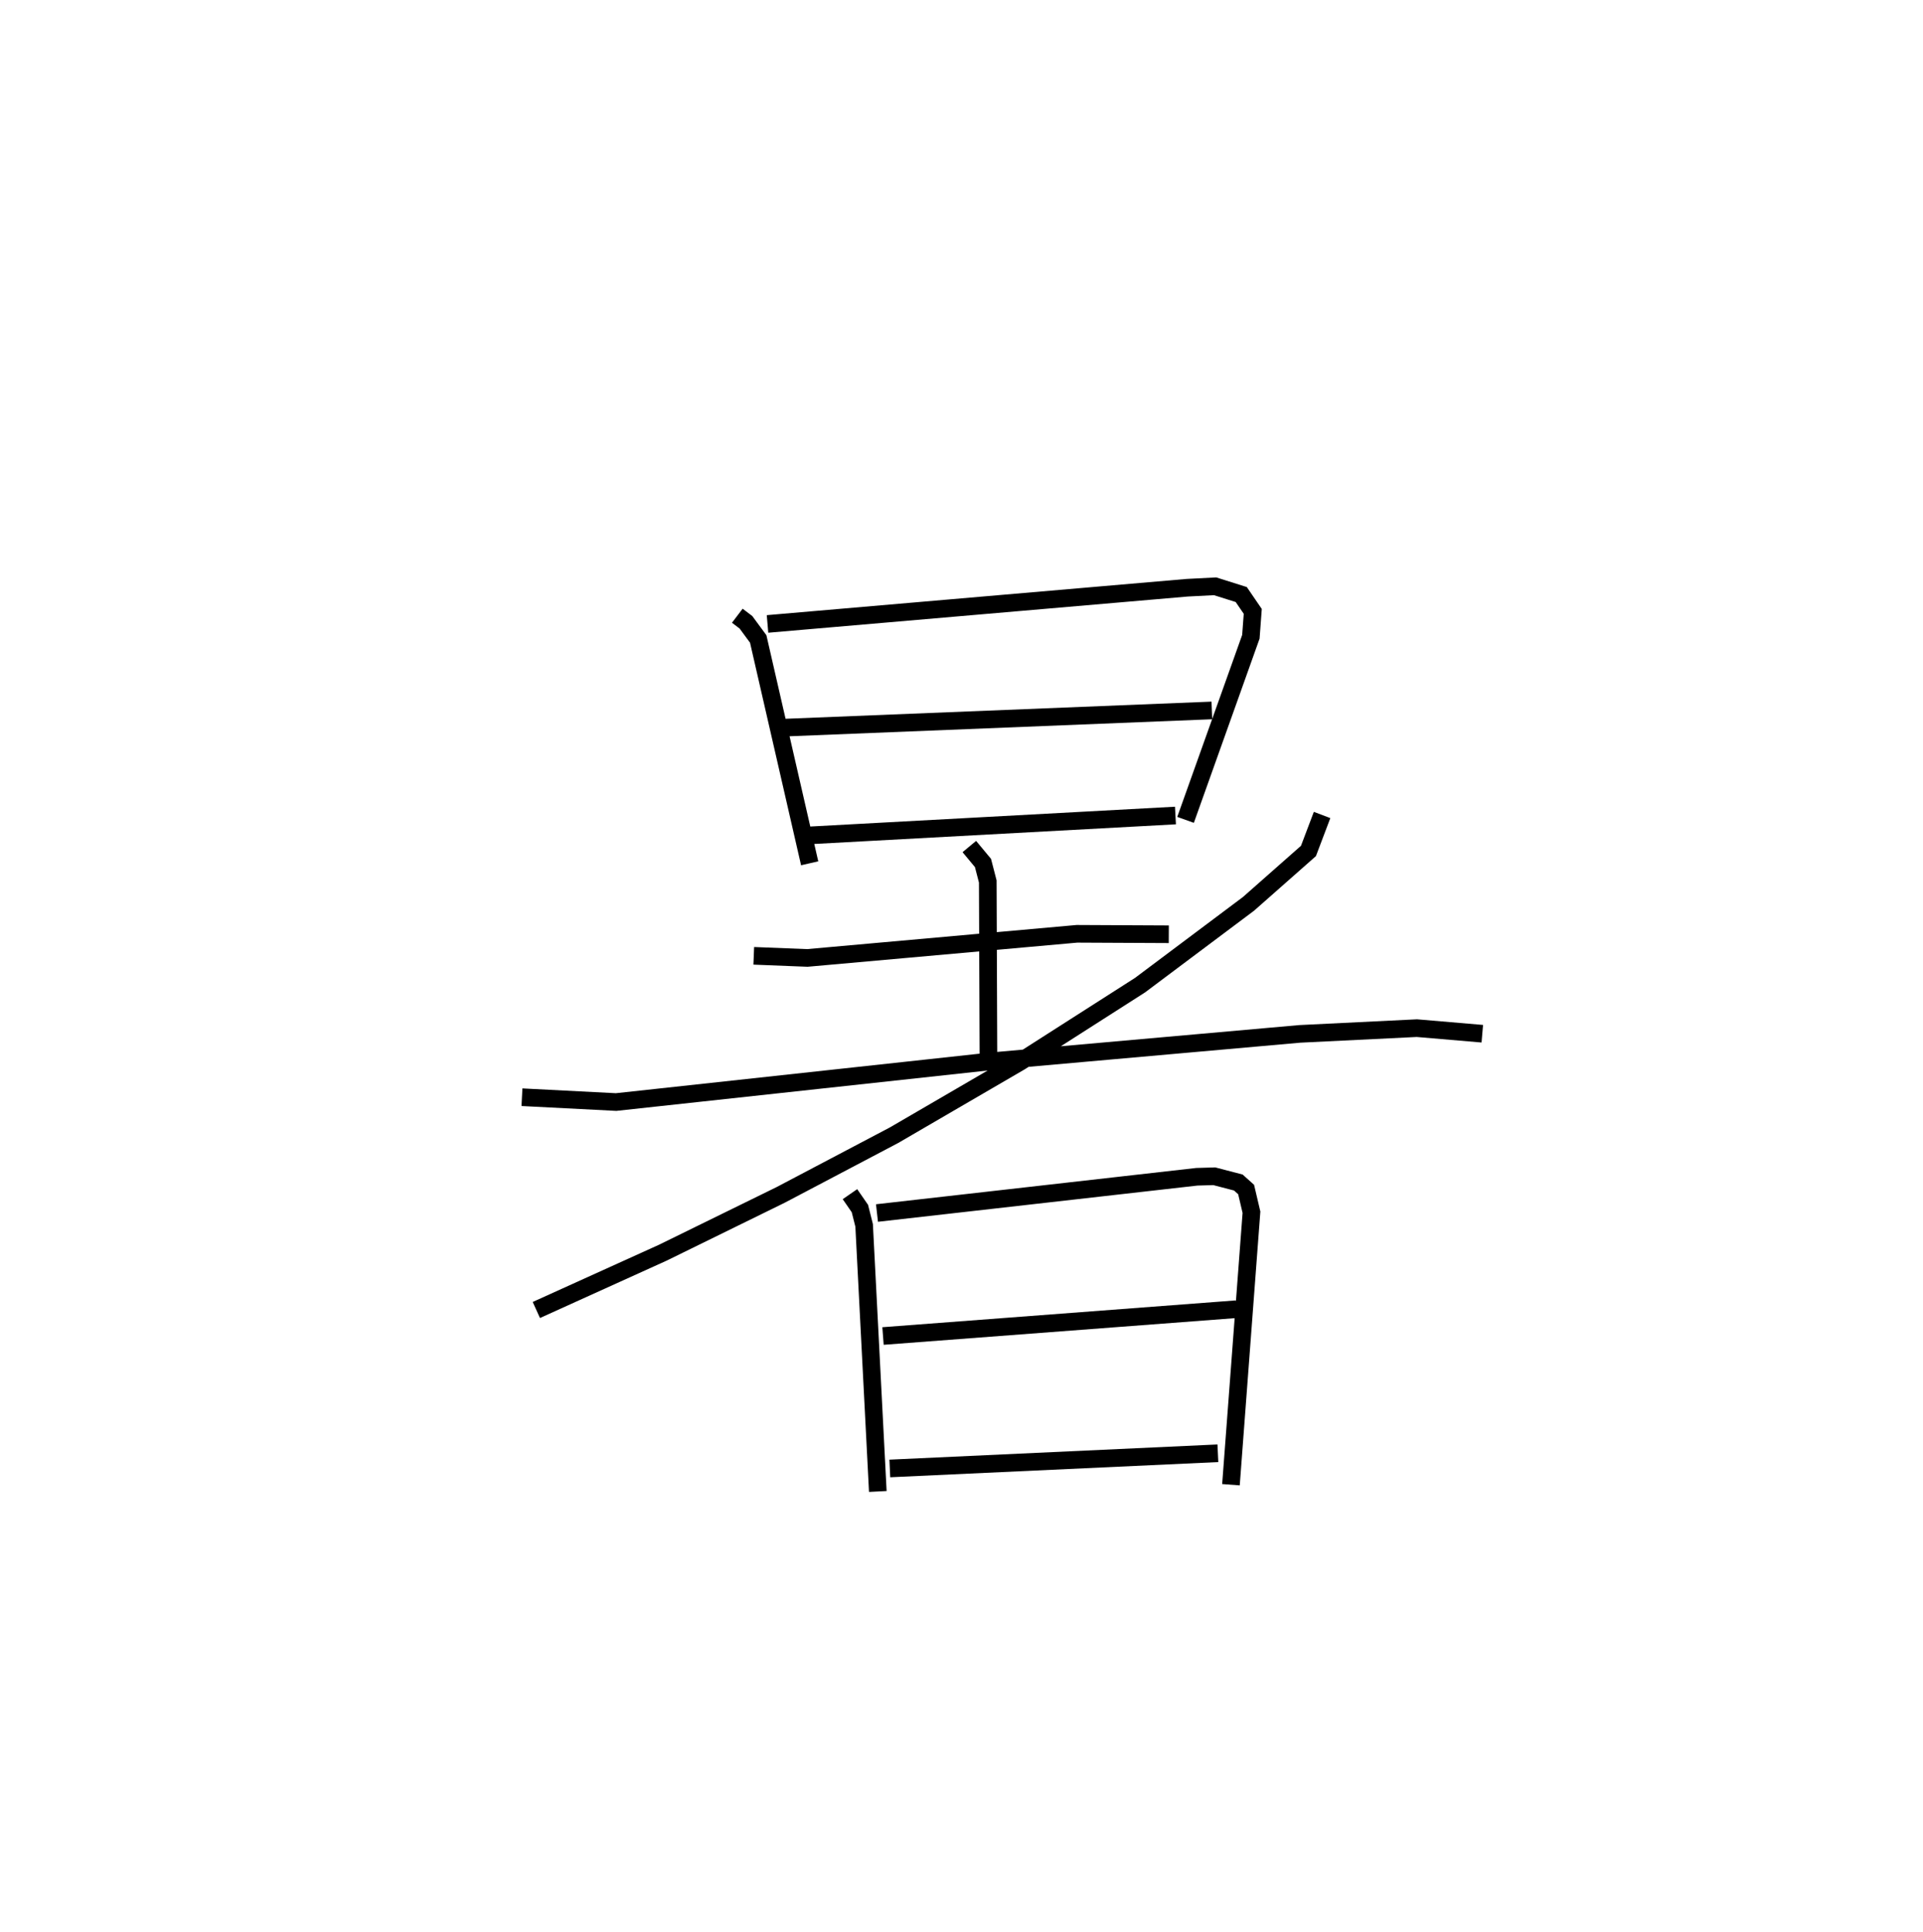 <?xml version="1.0" encoding="utf-8" ?>
<svg baseProfile="full" height="109.612" version="1.1" width="109.081" xmlns="http://www.w3.org/2000/svg" xmlns:ev="http://www.w3.org/2001/xml-events" xmlns:xlink="http://www.w3.org/1999/xlink"><defs /><rect fill="white" height="109.612" width="109.081" x="0" y="0" /><path d="M25,25 m0.0,0.0 m16.823,9.931 l0.491,0.373 0.695,0.944 l2.919,12.728 m-2.391,-13.579 l23.804,-2.054 1.584,-0.082 l1.484,0.468 0.653,0.956 l-0.107,1.44 -3.705,10.387 m-23.188,-5.214 l24.68,-0.994 m-22.829,7.089 l20.764,-1.128 m-23.92,7.96 l3.038,0.12 15.294,-1.369 l5.21,0.025 m-11.315,-4.976 l0.775,0.932 0.271,1.049 l0.039,10.092 m-26.462,2.148 l5.34,0.274 21.213,-2.306 l17.569,-1.561 6.641,-0.326 l3.712,0.317 m-9.088,-12.41 l-0.773,2.041 -3.403,3.003 l-6.15,4.61 -6.795,4.345 l-7.161,4.169 -6.437,3.39 l-6.682,3.277 -7.17,3.248 m17.79,-6.571 l0.564,0.816 0.24,0.954 l0.776,15.096 m-0.047,-15.796 l18.143,-2.057 0.99,-0.029 l1.363,0.355 0.443,0.397 l0.303,1.289 -1.163,15.458 m-19.737,-8.436 l20.047,-1.521 m-19.661,9.035 l18.609,-0.862 " fill="none" stroke="black" stroke-width="1" /></svg>